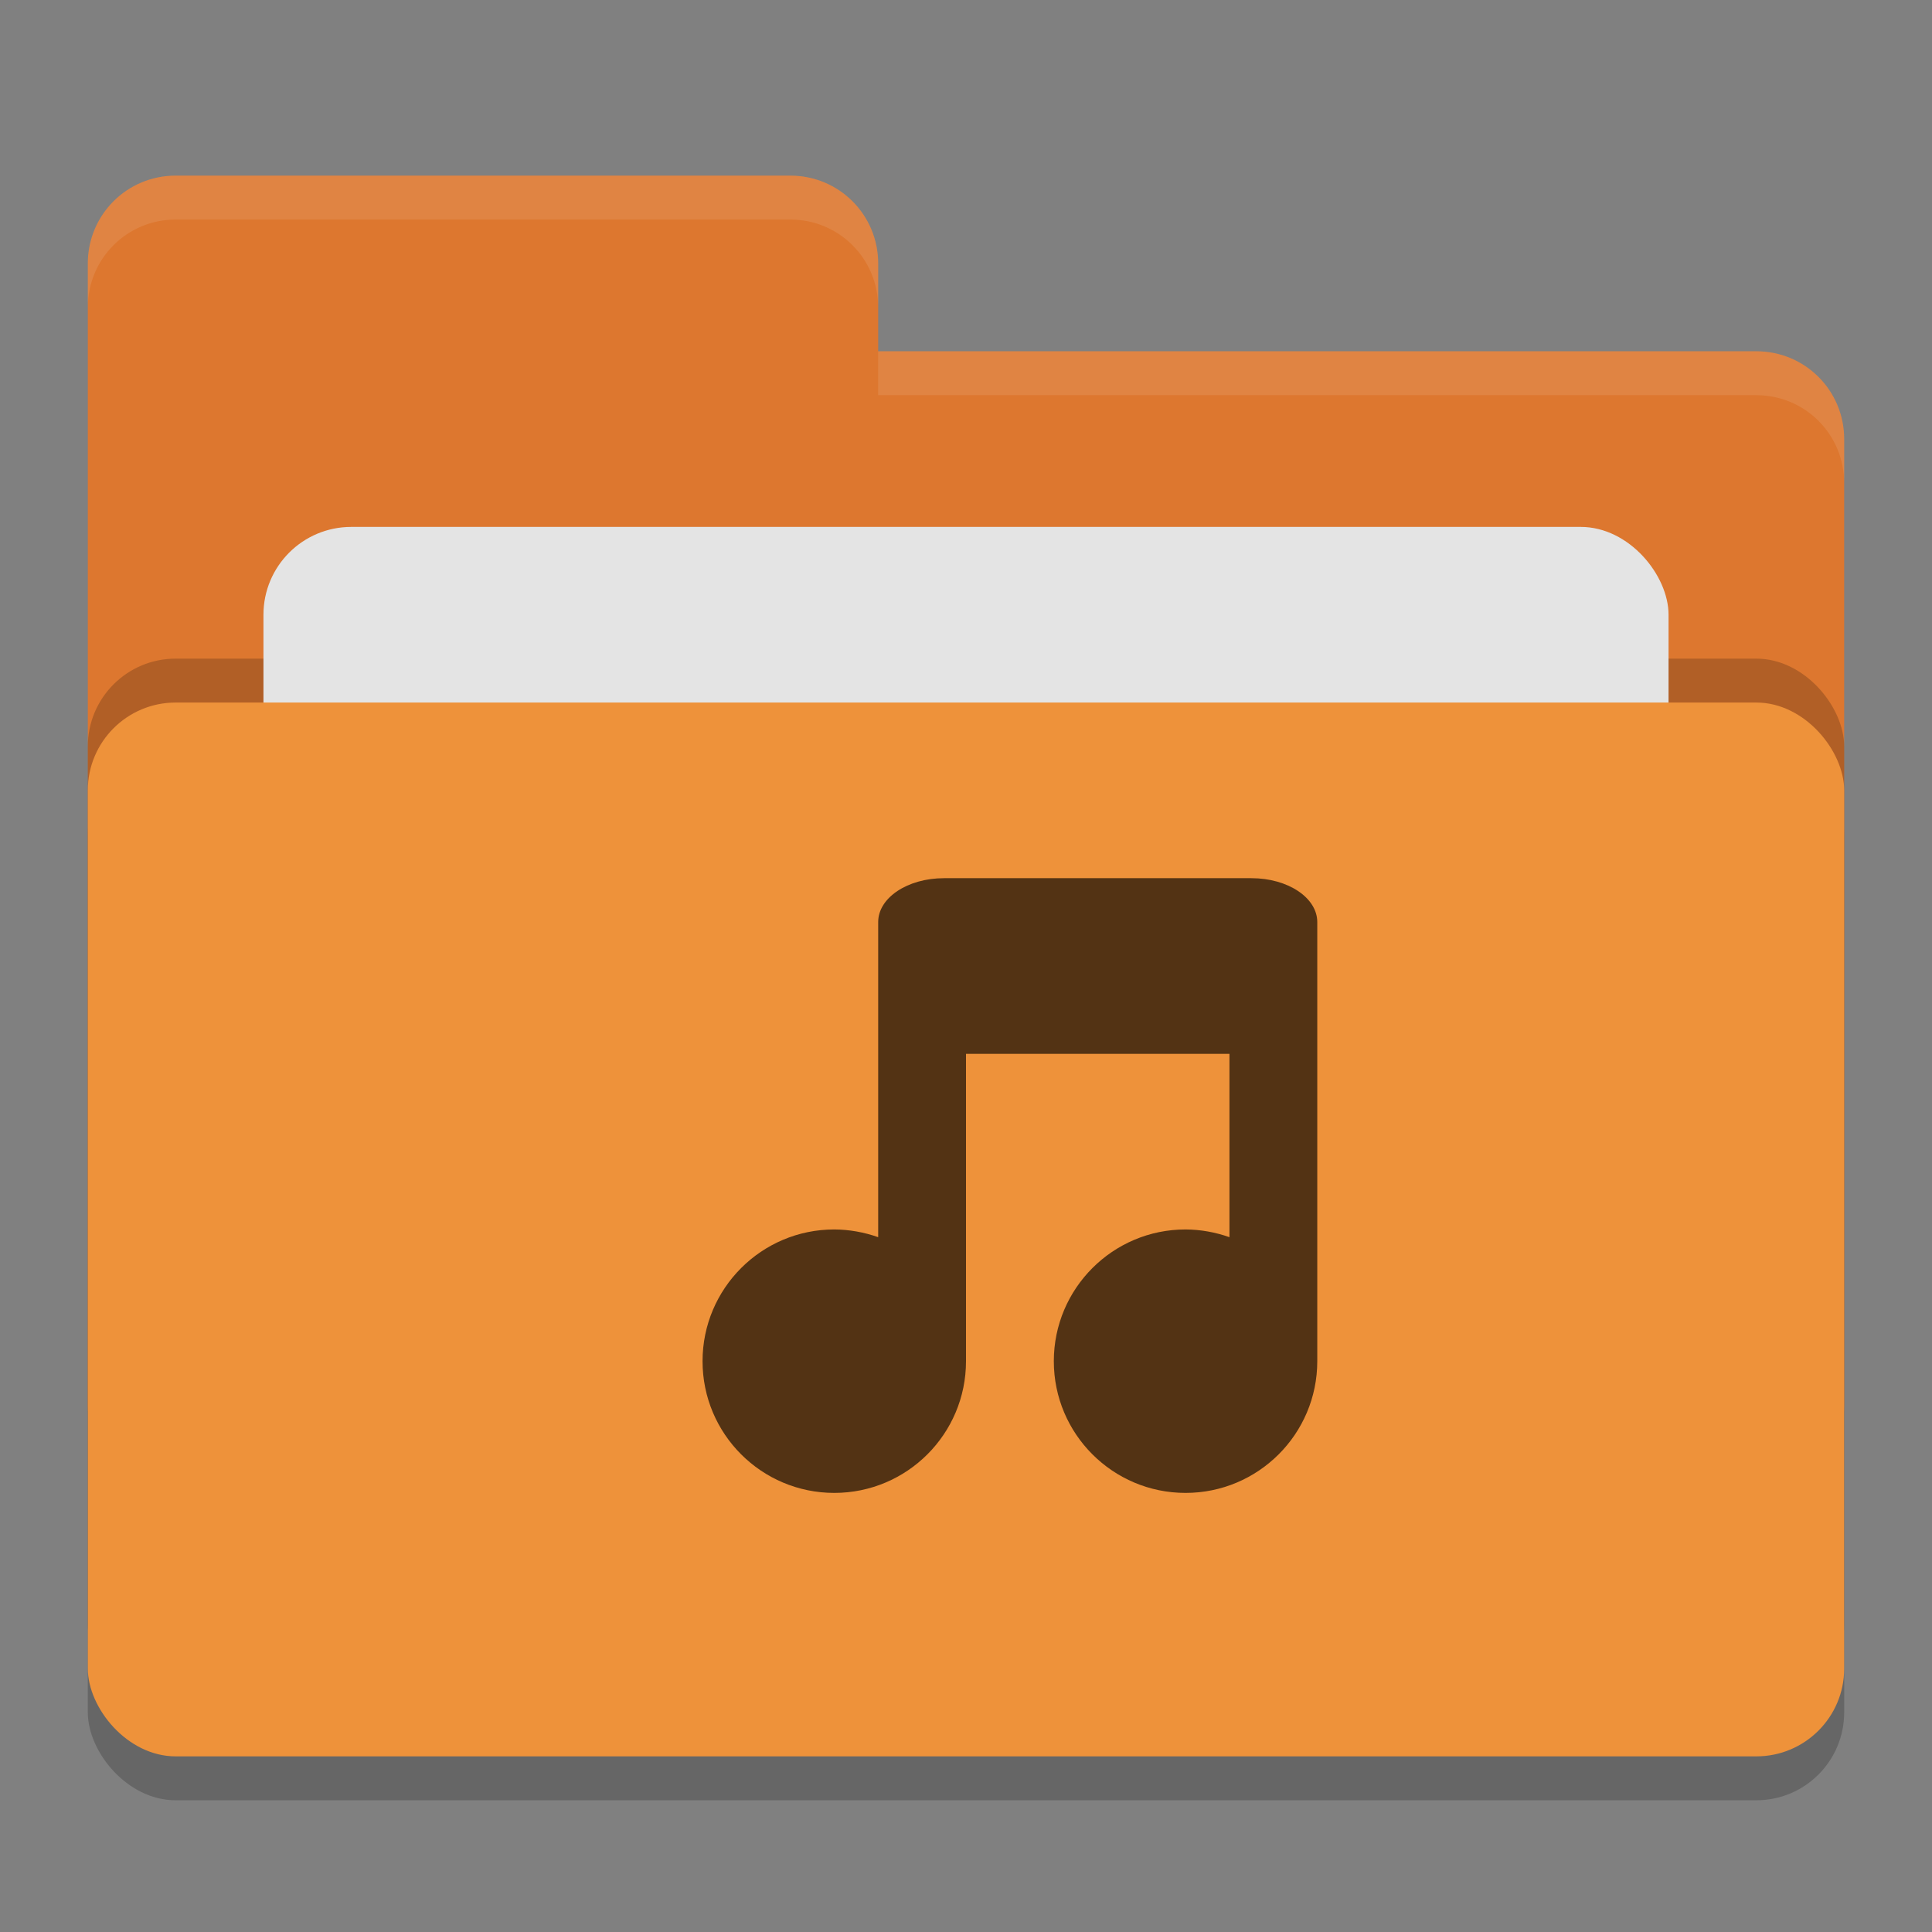 <svg height="22" width="22" xmlns="http://www.w3.org/2000/svg"><rect width="100%" height="100%" fill="#808080" stroke="none"/><rect height="12" opacity=".2" rx="1" width="20" x="1" y="8.5"/><path d="m1 16c0 .554.446 1 1 1h18c .554 0 1-.446 1-1v-11c0-.554-.446-1-1-1h-10v-1c0-.554-.446-1-1-1h-7c-.554 0-1 .446-1 1" fill="#dd772f"/><rect height="12" opacity=".2" rx="1" width="20" x="1" y="7.5"/><rect fill="#e4e4e4" height="8" rx="1" width="16" x="3" y="6"/><rect fill="#ee923a" height="12" rx="1" width="20" x="1" y="8"/><path d="m2 2c-.554 0-1 .446-1 1v .5c0-.554.446-1 1-1h7c .554 0 1 .446 1 1v-.5c0-.554-.446-1-1-1zm8 2v .5h10c .554 0 1 .446 1 1v-.5c0-.554-.446-1-1-1z" fill="#fff" opacity=".1"/><path d="m10 14.088c-.161-.057-.33-.087-.5-.088-.828 0-1.5.672-1.5 1.5 0 .829.672 1.5 1.5 1.5s1.5-.671 1.5-1.5v-3.5h3v2.088c-.161-.057-.33-.087-.5-.088-.828 0-1.5.672-1.5 1.5 0 .829.672 1.5 1.5 1.5s1.5-.671 1.5-1.5v-5c0-.277-.334-.5-.75-.5h-3.5c-.416 0-.75.223-.75.5" fill="#533314"/></svg>